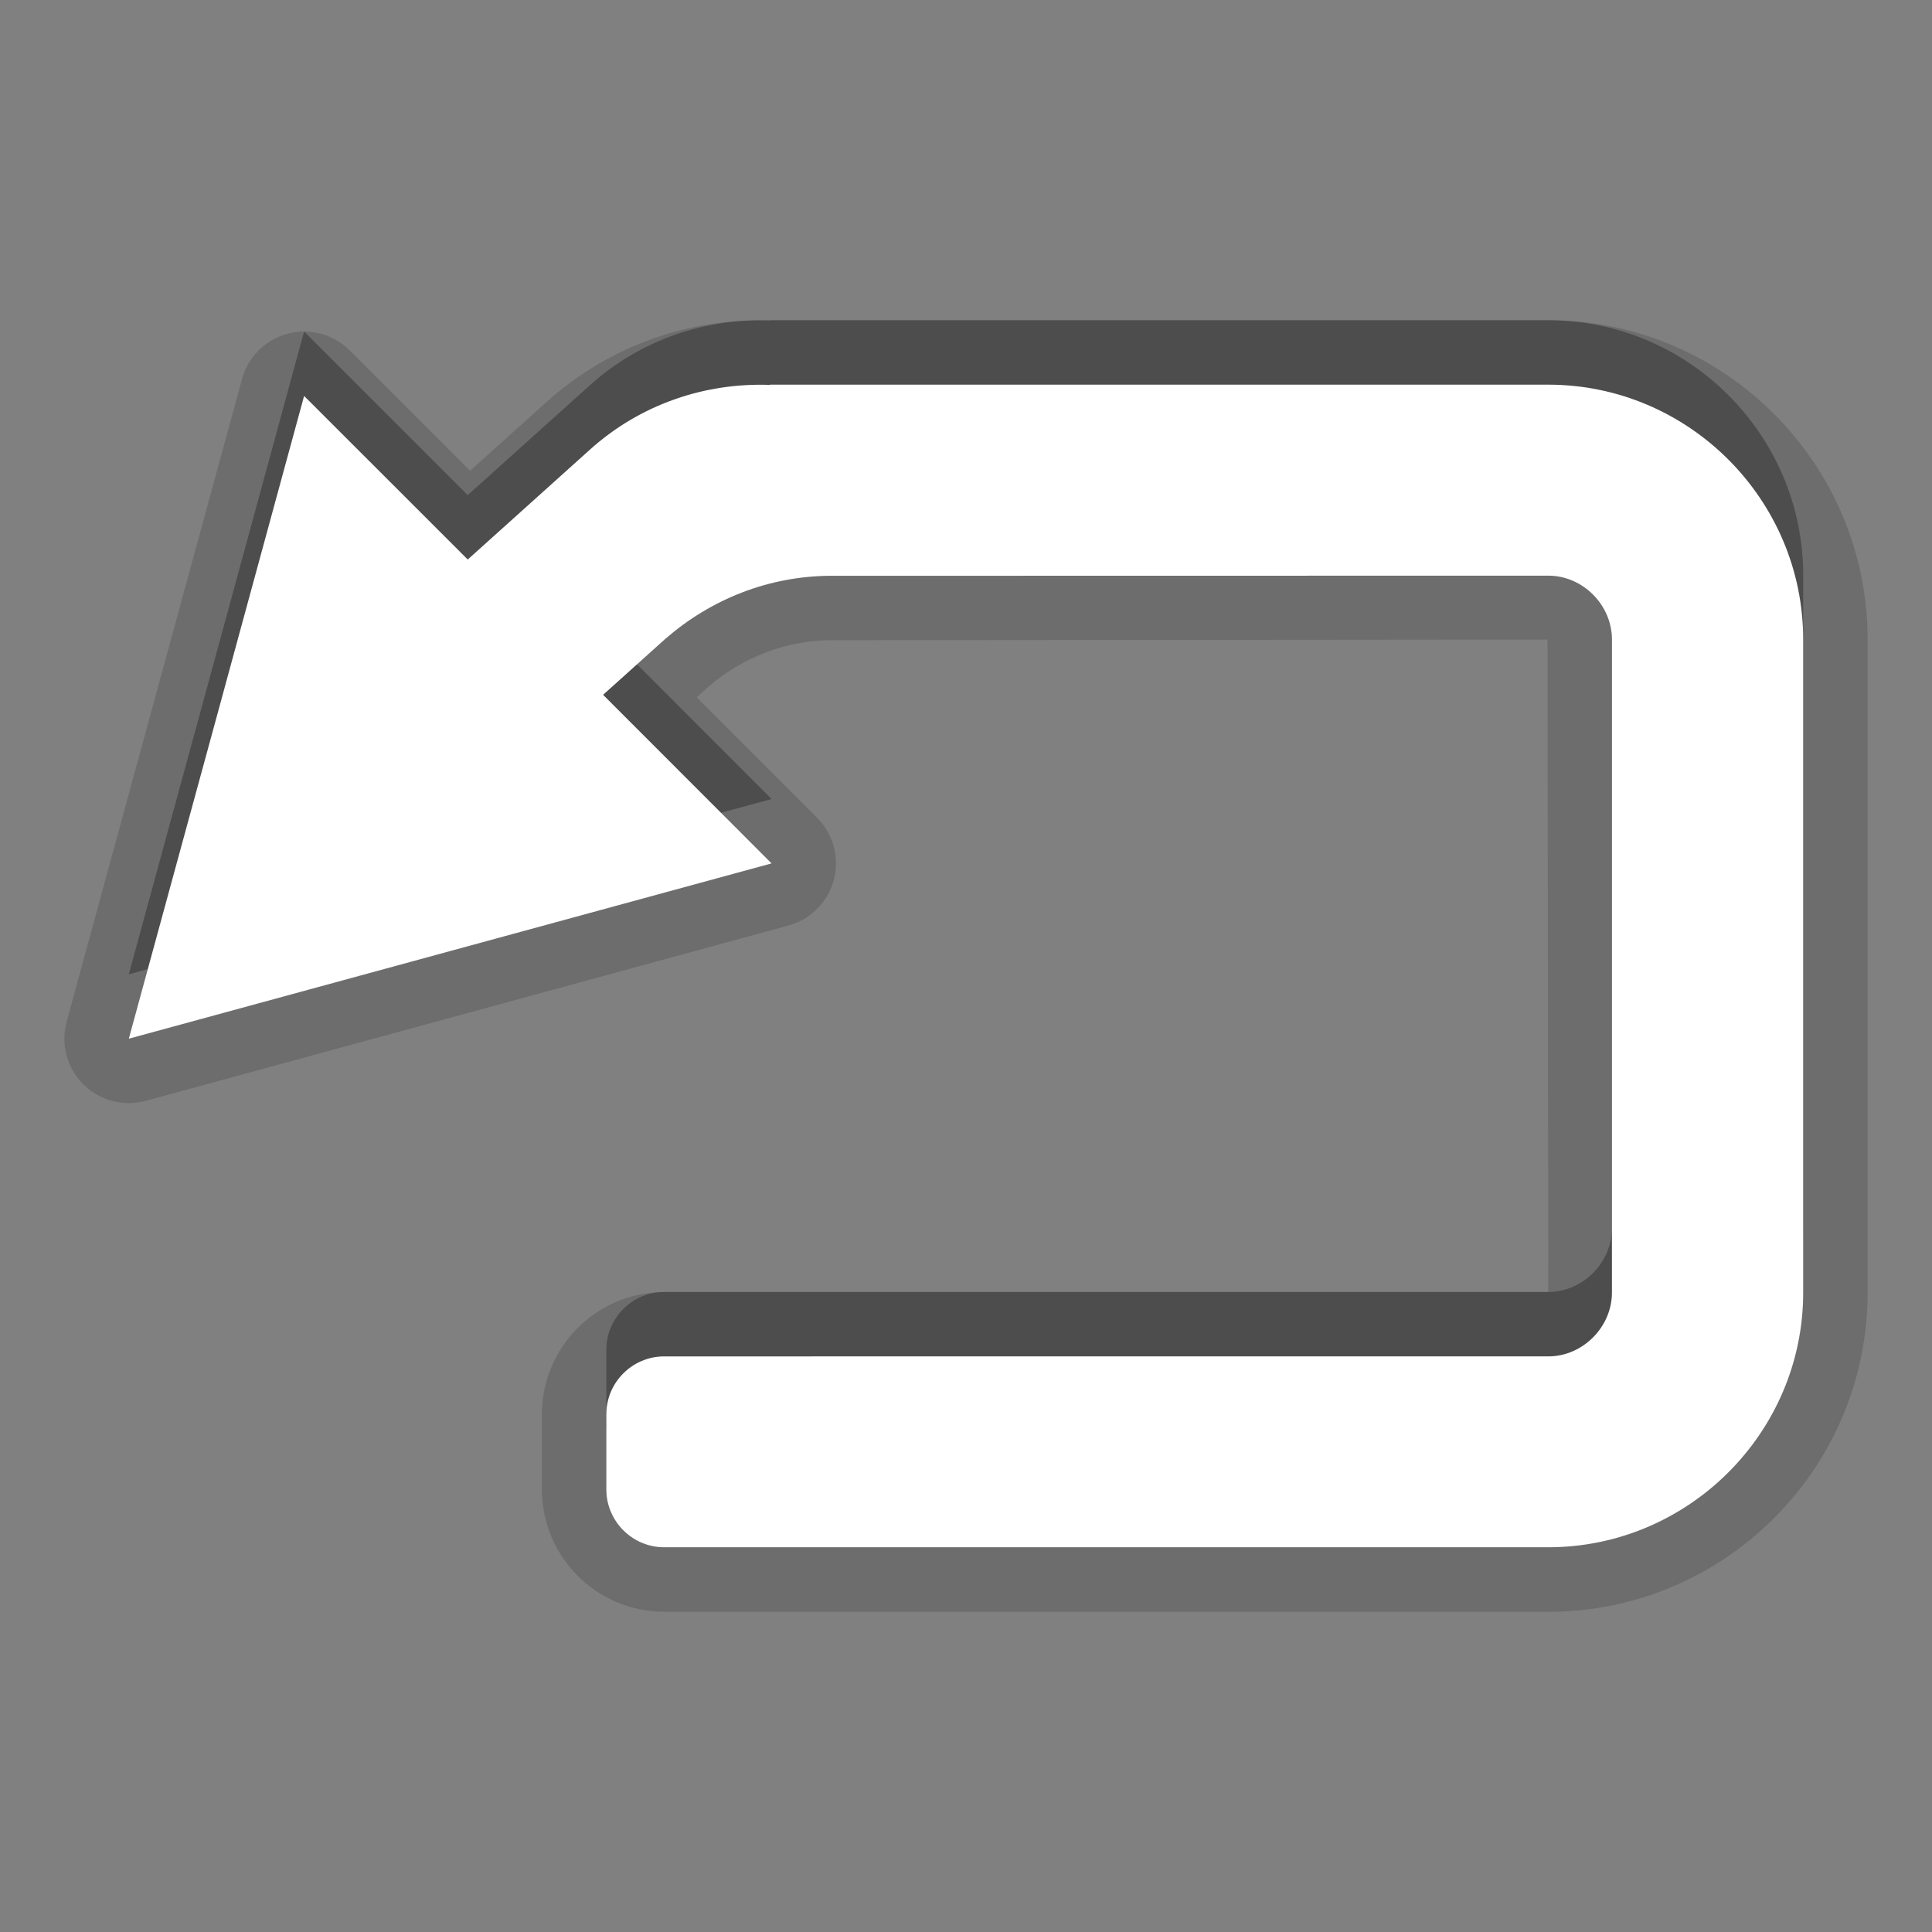 <svg xmlns="http://www.w3.org/2000/svg" xmlns:xlink="http://www.w3.org/1999/xlink" width="30" height="30" x="0" y="0" enable-background="new 0 0 30 30" version="1.1" viewBox="0 0 30 30" xml:space="preserve"><rect x="0" y="0" width="30" height="30" fill="#808080" stroke="none"/><g id="DO_NOT_EDIT_-_BOUNDING_BOX"><rect id="BOUNDING_BOX" width="30" height="30" fill="none"/></g><g id="PLACE_YOUR_GRAPHIC_HERE"><g><path d="M24.042,4.973H11.958l-0.002,0.004c-0.995-0.037-2.005,0.292-2.798,1.007L7.263,7.688l-2.541-2.54 l-1.36,4.991L2,15.129l4.991-1.361l4.99-1.361L9.365,9.789l0.972-0.874h0.001c0.693-0.602,1.592-0.974,2.579-0.974l11.125-0.002 c0.535,0,0.988,0.454,0.988,0.991v10.142c0,0.533-0.453,0.99-0.988,0.99H10.313c-0.494,0-0.898,0.404-0.898,0.898v1.168 c0,0.494,0.404,0.898,0.898,0.898h13.729c2.177,0,3.958-1.781,3.958-3.955V8.931C28,6.754,26.219,4.973,24.042,4.973z" opacity=".3"/><path d="M10.313,25.027c-1.047,0-1.898-0.852-1.898-1.898v-1.168c0-1.047,0.852-1.898,1.898-1.898h13.729 L24.03,9.931L12.917,9.941c-0.7,0-1.383,0.259-1.923,0.729l-0.176,0.158l1.87,1.871c0.252,0.252,0.351,0.62,0.259,0.964 c-0.091,0.344-0.359,0.614-0.703,0.708l-9.981,2.723C2.176,17.117,2.088,17.129,2,17.129c-0.262,0-0.517-0.103-0.707-0.293 c-0.254-0.254-0.352-0.624-0.258-0.971l2.723-9.979c0.094-0.344,0.363-0.612,0.708-0.704c0.085-0.023,0.171-0.034,0.257-0.034 c0.262,0,0.517,0.103,0.707,0.293l1.87,1.869l1.189-1.07c0.906-0.816,2.084-1.267,3.316-1.267l12.237-0.001 C26.775,4.973,29,7.197,29,9.931v10.142c0,2.732-2.225,4.955-4.958,4.955H10.313z" opacity=".15"/><path d="M24.042,5.973H11.958l-0.002,0.004c-0.995-0.037-2.005,0.292-2.798,1.007L7.263,8.688l-2.541-2.54 l-1.36,4.991L2,16.129l4.991-1.361l4.99-1.361l-2.616-2.618l0.972-0.874h0.001c0.693-0.602,1.592-0.974,2.579-0.974l11.125-0.002 c0.535,0,0.988,0.454,0.988,0.991v10.142c0,0.533-0.453,0.99-0.988,0.99H10.313c-0.494,0-0.898,0.404-0.898,0.898v1.168 c0,0.494,0.404,0.898,0.898,0.898h13.729c2.177,0,3.958-1.781,3.958-3.955V9.931C28,7.754,26.219,5.973,24.042,5.973z" opacity=".15"/><path fill="#FFF" d="M24.042,5.973H11.958l-0.002,0.004c-0.995-0.037-2.005,0.292-2.798,1.007L7.263,8.688l-2.541-2.54 l-1.36,4.991L2,16.129l4.991-1.361l4.99-1.361l-2.616-2.618l0.972-0.874h0.001c0.693-0.602,1.592-0.974,2.579-0.974l11.125-0.002 c0.535,0,0.988,0.454,0.988,0.991v10.142c0,0.533-0.453,0.99-0.988,0.99H10.313c-0.494,0-0.898,0.404-0.898,0.898v1.168 c0,0.494,0.404,0.898,0.898,0.898h13.729c2.177,0,3.958-1.781,3.958-3.955V9.931C28,7.754,26.219,5.973,24.042,5.973z"/><rect width="30" height="30" y="0" fill="none"/></g></g></svg>
